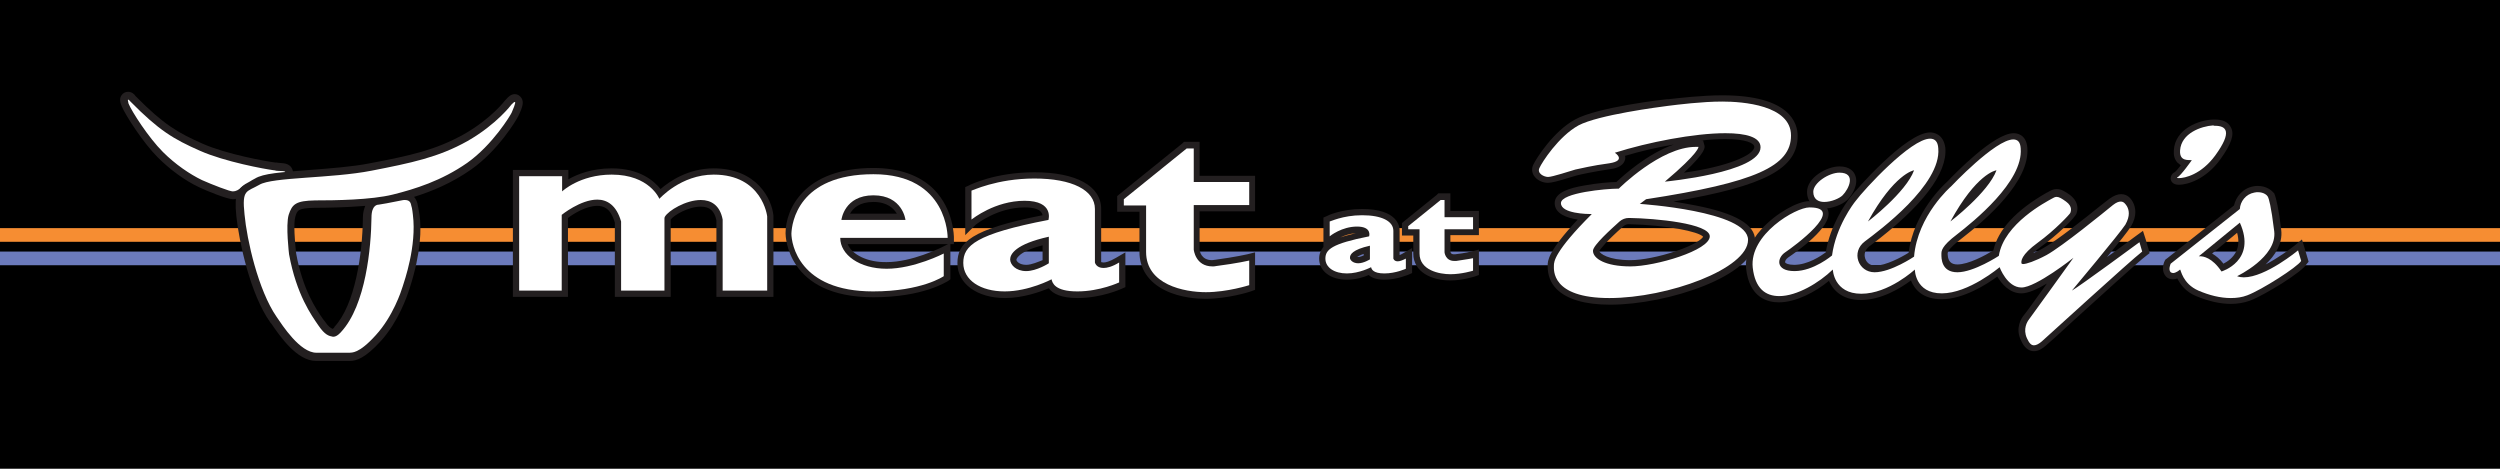 <svg xmlns="http://www.w3.org/2000/svg" viewBox="0 0 640 120" enable-background="new 0 0 640 120"><switch><g><path d="m0 0h640v120h-640z"/><path fill="#f68d32" d="m0 58.4h640v3.5h-640z"/><path fill="#6b7abb" d="m0 64.4h640v3.5h-640z"/><g><g><path fill="#fff" d="m59.7 50.1c-1.1 0-6.1-2-8.3-3-3.5-1.7-7.3-4.4-10.3-7.4-3.8-3.8-8.1-10.5-9-12.7-.3-.8-.6-1.4-.2-2l.3-.4h.6c.3 0 .7.1 1.4.9 7 7.1 10.5 9.3 17.5 12.4 6.2 2.7 16.4 4.6 18.8 4.9 0 0 .3 0 .4 0 .3 0 .9.1 1.8.1 1.3.1 1.5.9 1.5 1.2.1.9-.9 1.5-1.5 1.6-.3.1-3.9.8-5.2 1-1.8.3-4.2 1.5-4.8 2-.8.7-1.8 1.4-3 1.4"/><path fill="#231f20" d="m32.8 25.5c.2 0 .6.5.6.5 7.3 7.4 11 9.6 17.8 12.6 6.3 2.8 16.6 4.7 19 5 .1 0 .3 0 .4.1.3 0 .9.1 1.8.1 1.3.1.3.8-.1.9-.3.1-3.9.8-5.2 1-2 .4-4.5 1.6-5.2 2.2-.8.7-1.5 1.1-2.3 1.1-.8 0-5.2-1.7-7.9-2.9-3.1-1.5-6.8-4-10-7.2-3.7-3.7-8-10.4-8.8-12.4-.2-.8-.2-1-.1-1m0-2c-.7 0-1.3.3-1.7.9-.7 1-.2 2.2.1 2.9 1 2.3 5.4 9.2 9.2 13 3.1 3.1 6.9 5.9 10.5 7.6 1.8.9 7.3 3.1 8.7 3.1 1.5 0 2.7-.9 3.6-1.6.4-.3 2.6-1.4 4.3-1.7 1.3-.3 4.9-1 5.2-1 1-.2 2.4-1.2 2.3-2.7-.1-.9-.7-2-2.4-2.2-.9-.1-1.5-.1-1.8-.2-.1 0-.1 0-.2 0h-.2c-2.3-.3-12.4-2.1-18.5-4.8-6.3-2.8-9.9-4.8-17.2-12.2-.3-.5-1-1.1-1.9-1.1z"/></g><g><path fill="#fff" d="m86.2 91.3c-1.1 0-2.3 0-3.4 0-.6 0-1.2 0-1.7 0-4.5 0-8.7-6.1-10.7-9l-.4-.6c-4.9-7-7.7-20.1-8.4-26.7-.6-5.6.2-6.5 2.8-7.8.4-.2.9-.5 1.5-.8 2-1.2 7.1-1.6 13.7-2 5.1-.4 10.8-.8 15.4-1.7 10.3-2 17-3.4 24.3-7.5 7.3-4.1 10.8-8.9 10.9-9 .7-.8 1.1-1.1 1.6-1.1h.5l.4.5c.3.5.3 1.2-.9 3.6-.4.9-5.1 8.6-11.8 13.3-6.5 4.6-13.4 6.7-18.8 8.1.4-.1.7-.2 1.1-.2.4-.1.8-.1 1.1-.1 2 0 2.4 1.6 2.5 2.1v.1c.2.5.4 1.9.5 2.5.4 3.5.3 9.5-2.5 18.3l-.1.4c-.6 1.8-2.7 8.1-7.1 12.9-4.3 4.7-6.4 4.8-7.2 4.8-.2 0-.3 0-1.2 0-.5-.1-1.2-.1-2.1-.1m10.2-39.8c-5.4.7-11.9.8-15.8.8-4.8.1-5.2.9-5.8 3-.6 2.1-.1 7.7.1 9.7 1.7 9.5 5.2 14.6 7 17.3l.3.5c1.5 2.2 2.2 2.3 3 2.5.2 0 .8-.4 1.1-.9 7.1-7.6 7.6-25.2 7.6-28.7.1-3.4 1.8-4.1 2.5-4.2"/><path fill="#231f20" d="m131.8 26.1c.4 0-.6 2.2-.8 2.7-.3.7-4.9 8.3-11.4 12.9-6.6 4.6-13.4 6.7-19 8.1-5.6 1.4-15 1.5-19.9 1.5-4.9.1-5.9.9-6.8 3.7-.8 2.7.1 10.1.1 10.1 1.9 10.4 5.8 15.7 7.5 18.2 1.7 2.5 2.7 2.7 3.7 2.9.1 0 .1 0 .2 0 .9 0 1.9-1.2 1.9-1.2 6.4-6.9 7.7-21.8 7.8-29.3 0-3.3 1.6-3.3 1.8-3.3s3.5-.6 5.9-1.1c.3-.1.6-.1.9-.1 1.5 0 1.5 1.2 1.6 1.5.2.4.4 2.3.4 2.3 1 8-2.2 17-2.6 18.3-.4 1.3-2.5 7.7-6.9 12.5-4.4 4.9-6.2 4.4-6.7 4.5-.1 0-.5 0-1 0-1.3 0-3.7 0-5.6 0-.6 0-1.2 0-1.8 0 0 0 0 0-.1 0-4.2 0-8.7-7-10.2-9.2-4.7-6.8-7.6-19.7-8.2-26.2-.7-6.5.5-5.7 3.8-7.6 3.3-2 18.5-1.6 28.7-3.6 10.2-2 17.1-3.4 24.6-7.6 7.5-4.3 11.2-9.3 11.2-9.3.5-.5.7-.7.9-.7m0-2c-1 0-1.7.7-2.3 1.4l-.1.1-.1.1c0 0-3.5 4.7-10.6 8.7-7.2 4-13.5 5.4-24 7.4-4.5.9-10.2 1.3-15.3 1.7-7.6.6-12 .9-14.1 2.2-.5.3-1 .5-1.4.8-3.1 1.6-4 2.9-3.4 8.8.7 6.7 3.6 20 8.6 27.1.1.2.2.3.4.5 2.1 3.1 6.5 9.5 11.4 9.5h.1c.5 0 1.1 0 1.7 0 1.1 0 2.3 0 3.4 0 .9 0 1.7 0 2.3 0 .7 0 1 0 1.2 0 1.6 0 3.9-.7 7.9-5.1 4.5-5 6.7-11.4 7.3-13.3 0-.1.1-.2.1-.3 2.9-9 3-15.2 2.5-18.7-.2-1.3-.4-2.2-.5-2.7v-.1c-.2-.8-.5-1.3-.9-1.8 4.5-1.4 9.6-3.5 14.6-7 7-4.9 11.6-12.7 12.1-13.7 1.2-2.5 1.4-3.6.8-4.6-.4-.6-1-1-1.7-1zm-56 40.7c-.3-2.7-.7-7.6-.2-9.3.5-1.7.7-2.2 4.9-2.3 3.2 0 8.2-.1 13-.5-.3.8-.6 1.7-.6 3-.1 9.4-2 22.3-7.3 28v.1c-.1.1-.3.3-.4.4-.5-.2-1.1-.5-2.1-2l-.4-.5c-1.8-2.6-5.2-7.5-6.9-16.9"/></g></g><g><g><path fill="#fff" d="m184.2 75.2v-19c-.5-2.8-2.1-4.3-4.8-4.3-3.6 0-7.8 2.6-8.5 3.9 0 0 0 0 0 .1v19.2h-12.7v-18.2c-1-3.4-2.7-5-5.3-5-3.4 0-7.2 2.7-8.3 3.5v19.9h-12.5v-31h12.6v3c2-1.3 6-3.4 11.9-3.4 7.8 0 11.2 3.8 12.4 5.7 1.9-1.7 6.8-5.7 13.7-5.7 13.1 0 14.5 11.3 14.5 11.4v19.9h-13"/><path fill="#231f20" d="m182.7 44.7c12.5 0 13.7 10.7 13.7 10.7v19h-11.4v-18.2c-.7-3.7-3-5-5.6-5-3.8 0-8.3 2.7-9.2 4.3-.1.2-.1.3-.1.5v18.4h-11.1v-17.5c0-.1 0-.2 0-.2-1.2-4.2-3.6-5.6-6.1-5.6-4.3 0-9.1 3.9-9.1 3.9v19.4h-10.9v-29.3h11v3.9c0 0 4.5-4.3 12.7-4.3 9.7 0 12.2 6.2 12.2 6.2s5.5-6.2 13.9-6.2m0-1.6c-6.5 0-11.3 3.3-13.6 5.3-1.7-2.1-5.3-5.3-12.5-5.3-5.1 0-8.8 1.5-11.1 2.8v-.8-1.6h-1.6-11-1.6v1.6 29.3 1.6h1.6 10.9 1.6v-1.6-18.6c1.3-1 4.6-3.1 7.5-3.1 1.4 0 3.4.4 4.5 4.3v17.5 1.5h1.6 11.1 1.6v-1.6-18.2c.8-1.1 4.5-3.3 7.7-3.3 2.3 0 3.5 1.1 4 3.5v18.1 1.5h1.6 11.4 1.6v-1.6-19-.1-.1c-.4-4.2-4.2-12.1-15.3-12.1z"/></g><g><path fill="#fff" d="m223.6 75.4c-21.4 0-21.7-15-21.7-15.6 0-.7.2-15.9 21.7-15.9 6.4 0 11.5 1.8 14.9 5.3 4.9 5 4.8 11.5 4.8 11.8v.8h-27.4c.6 3.6 5.2 6.3 11.1 6.3 6.7 0 14.2-3.8 14.3-3.8l1.2-.6v7.6l-.3.2c-.3 0-6.1 3.9-18.6 3.9m7.1-19.9c-.5-1.6-2.1-4.7-7.2-4.7-5 0-6.7 3.1-7.2 4.7h14.4"/><path fill="#231f20" d="m223.6 44.6c19.2 0 19 16.3 19 16.3h-27.5c0 4.3 4.9 7.9 11.9 7.9 7 0 14.6-3.9 14.6-3.9v5.8c0 0-5.6 3.9-18.1 3.9-19 0-20.9-12.2-20.9-14.8.1-2.7 1.7-15.2 21-15.2m-8.2 11.7h16.4c0 0-.7-6.3-8.2-6.3-7.5 0-8.2 6.3-8.2 6.3m8.2-13.3c-17.7 0-22.5 10.5-22.5 16.7 0 .7.3 16.4 22.5 16.4 12.8 0 18.7-4 19-4.1l.7-.5v-.8-5.8-2.4h.9v-1.6c0-.3 0-7.2-5.1-12.4-3.6-3.6-8.9-5.5-15.5-5.5zm-6 11.7c.8-1.4 2.4-3 6-3 3.6 0 5.2 1.7 6 3h-12m-.6 7.8h25.5.2l-1.8.9c-.1 0-7.4 3.7-13.9 3.7-4.9.1-8.9-1.9-10-4.6"/></g><g><path fill="#fff" d="m275.9 75.4c-3.8 0-6.2-.9-7.1-2.8-1.9.9-6.5 2.8-11.5 2.8-6.7 0-11.4-3.3-11.4-8.1 0-4.9 3.4-8.1 21.9-11.7 0-.5 0-1.2-.5-1.8-.8-1-2.5-1.6-4.9-1.6-7.5 0-13 4.5-13.1 4.6l-1.3 1.2v-1.8-7.9l.4-.2c.3-.1 6.7-3.3 16.5-3.3 10.2 0 16.4 3.2 16.4 8.6v13.5c.1.2.4.7 1.4.7.6 0 1.8-.2 3.6-1.3l1.2-.7v7l-.5.2c-.3.3-5.3 2.6-11.1 2.6m-8.2-13.8c-6.1 1.5-8.3 3.4-8.3 4.8 0 .9 1 2.1 3.3 2.1 1.9 0 4.2-1.1 5-1.6v-5.3"/><path fill="#231f20" d="m264.8 45.7c9.7 0 15.5 3 15.5 7.8s0 13.7 0 13.7.3 1.4 2.2 1.4c.9 0 2.2-.3 4-1.4v5.1c0 0-4.9 2.3-10.7 2.3s-6.4-2.2-6.6-3.1c0 0-5.8 3.1-12 3.1-6.2 0-10.6-2.9-10.6-7.3s3.1-7.4 21.8-11c0 0 1.5-4.9-6.1-4.9-7.6 0-13.3 4.6-13.6 4.8v-7.4c0 .1 6.4-3.1 16.1-3.1m-2.1 23.7c2.7 0 5.8-2 5.8-2v-6.8c-8.6 1.9-9.9 4.5-9.9 5.8 0 1.3 1.4 3 4.1 3m2.1-25.3c-10 0-16.5 3.2-16.8 3.4l-.9.4v1 7.4 3.9l2.7-2.7c.3-.2 5.6-4.4 12.5-4.4 2.2 0 3.7.4 4.3 1.3.2.2.2.5.3.7-18.4 3.6-21.8 7-21.8 12.3 0 5.2 5 8.9 12.2 8.9 4.6 0 9-1.6 11.2-2.5 1 1.4 3.2 2.5 7.4 2.5 6 0 11.1-2.3 11.3-2.4l.9-.4v-1-5.1-2.8l-2.4 1.4c-1.7 1-2.7 1.2-3.2 1.2-.3 0-.5-.1-.6-.1v-13.6c0-5.9-6.4-9.4-17.1-9.4zm-2.1 23.7c-1.7 0-2.5-.9-2.5-1.3 0 0 .1-2 6.7-3.7v3.8c-1.1.4-2.8 1.2-4.2 1.2"/></g><g><path fill="#fff" d="m308.6 75.5c-7.5 0-16.2-2.9-16.2-11.1v-11.1h-5.7v-2.8l16.6-13.4h3v8.7h14.2v7.5h-14.2v10.6c0 .3.5 3.5 4 3.5.3 0 .6 0 .9-.1 5.3-.7 8.2-1.4 8.3-1.4l1-.3v7.9l-.6.2c-.1 0-5.7 1.8-11.3 1.8"/><path fill="#231f20" d="m305.6 37.9v8.7h14.2v5.9h-14.2v11.4c0 0 .4 4.3 4.8 4.3.3 0 .6 0 1-.1 5.4-.7 8.4-1.4 8.4-1.4v6.3c0 0-5.6 1.8-11.1 1.8s-15.3-1.9-15.3-10.3 0-11.9 0-11.9h-5.7v-1.6l16.1-13h1.8m1.6-1.7h-1.6-1.9-.6l-.4.4-16.1 13-.6.5v.8 1.6 1.6h1.6 4.1v10.3c0 4.3 2.3 7.7 6.5 9.8 4 2 8.6 2.2 10.4 2.2 5.7 0 11.4-1.8 11.6-1.9l1.1-.4v-1.2-6.3-2.1l-2 .5c0 0-3 .7-8.2 1.4-.3 0-.5.1-.8.1-2.8 0-3.2-2.3-3.2-2.8v-9.7h12.6 1.6v-1.6-5.9-1.6h-1.6-12.6v-7.1-1.6h.1z"/></g></g><g><g><path fill="#fff" d="m354.5 70.9c-2.2 0-3.3-.6-3.8-1.3-1.1.5-3.4 1.3-5.8 1.3-3.7 0-6.3-1.9-6.3-4.6 0-3.1 2.8-4.7 11.3-6.3 0-.1-.1-.3-.2-.4-.3-.4-1.1-.6-2.2-.6-3.7 0-6.5 2.3-6.5 2.3l-1.3 1.2v-1.8-4.3l.4-.2c.1-.1 3.5-1.7 8.7-1.7 5.5 0 8.8 1.8 8.8 4.9v6.9c0 0 .1.1.3.1.3 0 .8-.1 1.7-.6l1.2-.7v4.5l-.5.2c-.1-.1-2.7 1.1-5.8 1.1m-4.6-7c-2.8.7-3.5 1.6-3.5 2 0 .3.4.7 1.3.7.7 0 1.7-.4 2.2-.7v-2"/><path fill="#231f20" d="m348.7 55.1c5 0 8 1.5 8 4s0 7.1 0 7.1.2.7 1.1.7c.5 0 1.1-.2 2.1-.7v2.6c0 0-2.6 1.2-5.5 1.2s-3.3-1.1-3.4-1.6c0 0-3 1.6-6.2 1.6-3.2 0-5.5-1.5-5.5-3.8 0-2.3 1.6-3.8 11.2-5.7 0 0 .8-2.5-3.1-2.5s-6.9 2.4-7 2.5v-3.8c0 .1 3.3-1.6 8.3-1.6m-1 12.3c1.4 0 3-1 3-1v-3.5c-4.5 1-5.1 2.3-5.1 3-.1.6.7 1.5 2.1 1.5m1-13.9c-5.3 0-8.9 1.7-9 1.8l-.9.4v1 3.8 2.7c-.7.9-1.1 1.8-1.1 3 0 3.2 2.9 5.4 7.1 5.4 2.2 0 4.3-.6 5.6-1.2.7.7 2 1.2 4 1.2 3.3 0 6.1-1.3 6.2-1.3l.9-.4v-1-2.6-2.8l-2.4 1.4c-.3.2-.6.3-.8.4v-6.1c.1-1.3-.6-5.7-9.6-5.7zm-5.6 7.3c1-.5 2.4-1 4-1.1-1.6.4-2.9.7-4 1.1m4.3 5c.3-.2.8-.5 1.7-.8v.4c-.5.2-1 .4-1.4.4-.1 0-.2 0-.3 0"/></g><g><path fill="#fff" d="m371.4 71c-4 0-8.7-1.6-8.7-6.1v-5.4h-2.9v-2l8.8-7.1h2.1v4.5h7.3v4.7h-7.3v5.1c0 .2.2 1.4 1.7 1.4.1 0 .3 0 .4 0 2.7-.3 4.2-.7 4.2-.7l1-.3v4.9l-.6.2c-.1-.2-3.1.8-6 .8"/><path fill="#231f20" d="m369.8 51.1v4.5h7.3v3.1h-7.3v5.9c0 0 .2 2.2 2.5 2.2.2 0 .3 0 .5 0 2.8-.4 4.3-.7 4.3-.7v3.2c0 0-2.9.9-5.8.9-2.8 0-7.9-1-7.9-5.3 0-4.3 0-6.2 0-6.2h-2.9v-.8l8.3-6.7h1m1.6-1.7h-1.6-1-.6l-.4.4-8.3 6.7-.6.5v.8.8 1.6h1.6 1.3v4.6c0 4.8 4.8 6.9 9.5 6.9 3.1 0 6.1-1 6.2-1l1.1-.4v-1.2-3.2-2.1l-2 .5c0 0-1.5.4-4.1.7-.1 0-.2 0-.3 0-.2 0-.8 0-.9-.7v-4.2h5.7 1.6v-1.6-3.1-1.5h-1.6-5.7v-2.9-1.6h.1z"/></g></g><g><g><path fill="#fff" d="m412.1 77.1c-6.3 0-10.7-1.3-13.1-3.7-2.1-2.2-2.1-4.5-2.1-5.3v-.1c0-1.1 0-3.6 8.7-12.4-2.9-.2-6.8-.9-6.8-3.6 0-4.1 15.1-4.5 15.2-4.5 0 0 .1 0 .1 0 1.7-1.7 11.5-10.7 20-10.7.3 0 .5 0 .8 0h.6l.2.5c.3 1.1-2 3.8-6.9 8 9.1-1.1 21.2-3.9 21.2-7.8 0-2.5-5.1-2.8-8.2-2.8-7 0-17.8 1.9-26.8 4.6.2.4.4.8.3 1.3-.3 1.2-1.9 1.6-3.1 1.8-4.7.7-7.4 1.3-8.6 1.6-.4.1-1 .3-1.8.5-2.6.8-4.6 1.4-5.4 1.4-1 0-2.3-.5-2.9-1.5-.4-.6-.4-1.3-.1-2 .7-1.6 5.1-8.4 10.3-11.2 5.6-3 23.1-5.1 23.2-5.1h.4c2.6-.3 8.6-1 13.7-1 5.5 0 18.4.9 18.4 9.5 0 8.4-9.3 12.7-36.8 16.9 2.7.3 7 .8 11.4 1.6 9.8 1.9 14.5 4.6 14.5 8.1 0 8.7-22.4 15.9-36.4 15.9m4.9-20.5c-.7 0-1.3.2-1.9.7-5.1 4.4-6.5 6.5-6.5 6.9 0 1.3 2.8 3.1 8.8 3.1 7.1 0 19.5-4.4 19.5-6.9 0-1.7-9.5-3.5-19.9-3.8v-.8.8"/><path fill="#231f20" d="m440.9 26c5.2 0 17.6.9 17.6 8.7s-9 12-37.1 16.3l-1.6 1.2c0 0 27.7 1.8 27.7 9.2 0 7.4-20.5 14.9-35.5 14.9s-14.2-7.3-14.2-8.3c0-1 .1-3.6 9.7-13.2 0 0 0 0-.1 0-1 0-7.8-.1-7.8-2.8 0-2.7 11.8-3.7 14.4-3.7.2 0 .4 0 .4 0 0 0 10.7-10.7 19.7-10.7.2 0 .5 0 .7 0 0 0 .4 1.3-8.6 8.9 0 0 24.5-2.3 24.5-8.8 0-2.6-3.7-3.6-9-3.6-8 0-19.8 2.3-28.3 5 0 0 3.1 2-1.4 2.7-4.5.6-7.2 1.3-8.7 1.6-1.4.4-5.9 1.9-7 1.9-1 0-2.9-.9-2.2-2.3.6-1.4 4.9-8.1 10-10.9 5.1-2.7 20.6-4.7 22.9-5 2.4-.3 8.7-1.1 13.9-1.1m-23.5 42.2c6.4 0 20.3-4.1 20.3-7.7 0-3.3-13.9-4.6-20.6-4.7 0 0-.1 0-.1 0-.9 0-1.7.3-2.4.9-2.1 1.9-6.8 6.1-6.8 7.5 0 2 3.2 4 9.6 4m23.5-43.8c-5.1 0-11.2.7-13.8 1h-.4c-.2 0-17.8 2-23.5 5.2-5.5 3-9.9 9.9-10.7 11.6-.4.9-.4 1.9.2 2.8.8 1.2 2.3 1.8 3.5 1.8h.1c.9 0 2.5-.4 5.7-1.4.7-.2 1.3-.4 1.7-.5 1.2-.3 3.9-.9 8.5-1.6.9-.1 3.3-.5 3.8-2.4.1-.3.1-.7 0-1 4-1.2 8.3-2.2 12.5-2.9-6.7 2.3-12.9 7.9-14.7 9.6-1.6 0-5.1.3-8.3.9-3.5.6-7.5 1.7-7.5 4.5 0 2.7 3.1 3.8 5.9 4.2-7.7 8.2-7.7 10.6-7.7 11.8v.1c0 2.3.7 4.3 2.3 5.9 2.6 2.6 7.2 4 13.7 4 14.7 0 37.1-7.4 37.1-16.5 0-4-5-6.9-15.2-8.9-2-.4-3.9-.7-5.7-1 23.6-4 31.8-8.5 31.8-16.8 0-3.2-1.9-10.4-19.3-10.4zm-5.5 11.6c2.3-.3 4.5-.4 6.3-.4 5.1 0 7.4 1 7.4 2 0 2.1-7 5.1-18 6.6 5.7-5.3 5.4-6.5 5.2-7.1l-.3-1.1h-.6m-26 28.3c.3-.6 1.9-2.6 6.2-6.4.4-.3.8-.5 1.3-.5h.1c9.7.2 17.9 1.9 19 3.2-.3.6-2.2 2.1-7 3.7-4.1 1.4-8.7 2.3-11.6 2.3-5.7 0-7.8-1.7-8-2.3"/></g><g><path fill="#fff" d="m467 52.6c-2.3 0-3.6-1.3-3.6-3.4 0-3 4.7-5.7 7.5-5.7 2.1 0 3 .9 3.3 1.7.7 1.8-.6 4.3-1.9 5.5-.9.9-3.2 1.9-5.3 1.9"/><path fill="#231f20" d="m470.9 44.2c0 0 0 0 0 0 4.4 0 2.4 4.2.8 5.8-.8.8-2.9 1.7-4.7 1.7-1.5 0-2.8-.7-2.8-2.6 0-2.3 4-4.9 6.7-4.9m0-1.6c-3.3 0-8.3 2.9-8.3 6.5 0 2.6 1.7 4.3 4.4 4.3 2 0 4.6-1 5.9-2.2 1.3-1.3 3-4.1 2-6.4-.3-.8-1.3-2.2-4-2.2z"/></g><g><path fill="#fff" d="m520.7 89.1c-1.4 0-2.1-1.3-2.6-2.2-1.3-2.8.2-5.1.6-5.7.3-.3 4.8-6.7 8.4-11.6-3.2 2.2-7.3 4.7-9.6 4.7-3.1 0-5.1-3.1-5.9-4.7-2.2 1.7-8.6 6.2-14.5 6.2-5.3 0-7-3.3-7.5-5.3-2.2 1.8-7.5 5.5-13.2 5.5-5.4 0-7.2-3.4-7.8-5.4-3.5 3.1-8.7 6-13.2 6-2.5 0-6.9-1-7.6-8-.3-3.1.9-6.4 3.7-9.4 3.8-4.2 9.3-6.9 11.6-6.9h.1c.9 0 3.5 0 4.1 1.8 1.1 3.7-9.8 11.1-9.9 11.1-.8.6-1.3 1.5-1.1 2.2.2.8 1.3 1.2 3 1.2 4 0 7.8-2.8 8.8-3.6 1.1-6.9 4.9-12.4 6.1-14 2.2-2.9 14.4-16.4 19.9-16.4 1 0 2.7.4 2.9 3.3.6 6.3-5.8 14.5-18.8 24.3l-.3.2c-1.6 1.2-1.8 2.9-1.4 4 .5 1.4 1.8 2.4 3.4 2.4 3.3 0 8-2.8 9.3-3.6 1.1-10.6 9.3-17.9 9.7-18.2 1.1-1.2 11.6-12.2 16.4-12.2.9 0 2.5.4 2.7 3 .7 8.2-10.1 17.7-16.7 22.7-3.7 2.8-3.7 3.8-3.7 4.5 0 .6 0 2.1.9 3 .5.5 1.3.8 2.4.8 3.4 0 8.6-3.1 9.9-3.9 1-5.2 5.5-10.1 13.4-14.6.2-.1.3-.2.4-.2.5-.3 1-.6 1.7-.6.9 0 1.7.5 2.9 1.3 1 .7 2.1 1.9 1.4 3.7-.2.8-4.6 5.2-8.6 8-2.8 2-3.6 3.3-3.8 4 .9-.2 2.6-.8 5.2-2.2 3.2-1.7 10.7-7.7 14.8-11 1-.8 1.7-1.4 2.2-1.7.9-.7 1.8-1.1 2.5-1.1 1.4 0 2 1.2 2.3 1.6.9 1.6.8 3.5-.4 5.5-.9 1.5-6.3 8-10 12.5 3.9-2.8 9.2-6.7 12.5-9.1l.9-.7 1.2 4.1-.4.3c-1.9 1.5-11.4 10.1-18.3 16.3-3.8 3.5-6.8 6.2-7.4 6.6-.9.9-1.7 1.5-2.6 1.5m-32.4-43.8c-1.5 1-4 3.2-6.9 7.7 2.3-2.1 5.2-5 6.9-7.7m21.1 0c-1.5 1-4 3.2-6.9 7.7 2.3-2.1 5.2-5 6.9-7.7"/><path fill="#231f20" d="m494.1 35.5c1.2 0 2 .7 2.1 2.5.8 9.3-15.2 21.1-18.8 23.8-3.6 2.7-1.7 7.9 2.5 7.9 4.2 0 10.1-4 10.1-4 .9-10.6 9.5-18 9.5-18s11.3-12 15.9-12c1.1 0 1.8.6 1.9 2.3.7 8.5-12.2 18.8-16.3 22-4.1 3.1-4 4.3-4 5.1 0 .9-.1 4.6 4.1 4.6 4.2 0 10.6-4.2 10.6-4.2 1.3-8.3 12.3-13.9 13.5-14.6.5-.3.9-.5 1.3-.5.6 0 1.3.4 2.4 1.2 1.8 1.3 1.2 2.6 1.1 2.9-.1.3-3.9 4.4-8.3 7.6-4.4 3.2-4.3 4.8-4.2 5.3 0 .1.2.2.4.2.8 0 3-.7 6-2.3 4-2.2 14.8-11 17-12.8.9-.7 1.5-.9 2-.9.8 0 1.2.6 1.6 1.2.5.9.9 2.4-.4 4.7-1.4 2.2-13.7 16.9-13.7 16.9 2.1-1.2 17.3-12.4 17.3-12.4l.7 2.4c-3 2.3-24.2 21.7-25.7 23-.7.6-1.4 1-2 1-.7 0-1.2-.5-1.8-1.8-1.1-2.4.1-4.3.5-4.8.4-.5 11.4-15.8 11.4-15.8s-9.6 7.6-13.3 7.6c-3.7 0-5.6-5.2-5.6-5.2s-7.9 6.7-14.8 6.7c-6.9 0-6.9-6.1-6.9-6.1s-6.7 6.2-13.7 6.2c-7.1 0-7.3-6.2-7.3-6.2-3.5 3.4-9.2 6.8-13.7 6.8-3.5 0-6.2-1.9-6.8-7.3-.9-8.5 11-15.4 14.5-15.4 0 0 .1 0 .1 0 9.6 0-4.2 10.1-6.3 11.5-2.1 1.4-2.6 4.8 2.4 4.8 4.9 0 9.6-4 9.6-4 1-7.4 5.5-13.3 6-13.9 2.3-3.1 14.2-16 19.1-16m5.2 21.2c0 0 9.7-7.4 11.8-13.1-.3 0-5.2 1-11.8 13.1m-21.1 0c0 0 9.7-7.4 11.8-13.1-.2 0-5.1 1-11.8 13.1m15.9-22.8c-6.1 0-19 14.7-20.5 16.7-1.2 1.6-5.1 7.1-6.2 14-1.2.9-4.6 3.2-8.1 3.2-1.5 0-2.2-.4-2.3-.6-.1-.3.2-.9.8-1.3 1.9-1.3 11.5-7.9 10.2-12-.5-1.6-2.1-2.4-4.8-2.4h-.1c-2.8 0-8.4 3-12.2 7.2-2.9 3.2-4.2 6.7-3.9 10 .8 7.6 5.6 8.7 8.4 8.7 4.3 0 9.3-2.6 12.8-5.5 1 2.2 3.2 4.9 8.2 4.9 5.2 0 10.1-3 12.8-5 .9 2.2 2.9 4.8 7.9 4.8 5.5 0 11.5-3.8 14.2-5.8 1.1 1.8 3.1 4.3 6.2 4.3 1.7 0 4.1-1.1 6.5-2.5-3 4.2-5.6 7.8-5.9 8.1-.6.7-2.3 3.3-.7 6.5.3.7 1.3 2.7 3.3 2.7 1.2 0 2.2-.7 3-1.4.6-.5 3.1-2.7 7.4-6.7 6.5-5.9 16.4-14.9 18.3-16.3l.9-.7-.3-1.1-.7-2.4-.7-2.2-1.8 1.3c-2.2 1.6-4.8 3.6-7.4 5.4 2.8-3.4 5.5-6.8 6.1-7.8 1.7-2.8 1.2-5 .5-6.3-.3-.5-1.1-2-3-2-.9 0-1.9.4-3 1.2-.4.3-1.2.9-2.2 1.7-3.7 3-11.5 9.2-14.7 10.9-1 .6-1.9 1-2.6 1.3.5-.5 1.2-1.1 2.2-1.8 3.7-2.6 8.6-7.3 8.9-8.4.8-2.4-.7-3.9-1.7-4.7-1.3-.9-2.2-1.5-3.4-1.5-.9 0-1.6.4-2.1.7-.1.1-.2.1-.4.2-7.9 4.5-12.5 9.5-13.7 14.8-2.1 1.3-6.4 3.6-9.2 3.6-.8 0-1.4-.2-1.8-.6-.7-.7-.7-1.9-.7-2.3v.2c0-.4 0-1.2 3.4-3.8 6.6-5.1 17.7-14.8 17-23.4-.3-3.5-2.8-3.7-3.5-3.7-5 0-14.9 10.2-17 12.4-.9.8-8.6 7.9-9.9 18.2-1.9 1.2-5.9 3.3-8.5 3.3-1.5 0-2.3-.9-2.6-1.8-.4-1.2 0-2.3 1.1-3.2l.3-.2c13.3-10 19.7-18.5 19.1-25-.5-3.6-3.1-3.9-3.9-3.9z"/></g><g><path fill="#fff" d="m557.8 46.4c-.3 0-1.2 0-1.3-.8-.1-.3.1-.8.6-1 .4-.2 1.4-1.5 2.5-3-.6-.1-1.1-.3-1.6-.8-.5-.6-.8-1.4-.7-2.5.3-4.9 5.9-7 9.3-7.1.1 0 .3 0 .4 0 1.8 0 2.9.5 3.4 1.5.8 1.5-.1 3.8-2.7 7.4-3.5 5-7.9 6.3-9.9 6.3"/><path fill="#231f20" d="m567 32.2c2.9 0 4.6 1.4.1 7.6-3.6 4.9-7.8 5.8-9.3 5.8-.5 0-.6-.1-.4-.2.9-.4 3.7-4.4 3.7-4.4-.8-.1-3.2.4-3-2.5.3-4.4 5.4-6.2 8.5-6.4.1.1.2.1.4.1m0-1.6c-.1 0-.3 0-.4 0-3.7.1-9.8 2.4-10.1 7.9-.1 1.3.2 2.3.9 3.1.3.3.6.5.9.7-.7.9-1.3 1.6-1.6 1.8-.7.3-1.1 1.1-1 1.8.1.5.5 1.4 2.1 1.4 2.2 0 6.9-1.4 10.6-6.5 2.8-3.9 3.7-6.4 2.7-8.2-.7-1.4-2.1-2-4.1-2z"/></g><g><path fill="#fff" d="m571.2 77.1c-2.6 0-5.6-.7-8.6-2-3-1.3-4.2-3.6-4.7-4.9-.4.3-1 .5-1.5.5-.5 0-.9-.2-1.2-.5-1.1-1.1-.3-3-.2-3.2l.1-.2 17.6-13.8c.3-2 1.8-4.1 4.3-4.6.3-.1.7-.1 1-.1 1.8 0 2.9.9 3.3 1.6.5 1 1.1 4.1 1.7 9.1.6 5-4.4 9-7.5 11 5.2-.7 12.3-6.5 12.4-6.6l.9-.8 1.3 4.1-.2.3c-1.2 2-10.7 7.8-14.2 9.1-1.3.8-2.8 1-4.5 1m-6.4-12c1.2.4 2.7 1.3 4.2 3.4 1-.4 3.2-1.6 4.2-3.8.8-1.8.8-4-.2-6.4l-8.2 6.8"/><path fill="#231f20" d="m578 49.2c1.6 0 2.4.8 2.6 1.2.2.4.8 2.2 1.6 8.8.8 6.6-9.5 11.5-9.5 11.5.5.2 1.1.3 1.7.3 5.6 0 13.9-6.9 13.9-6.9l.8 2.7c-1 1.6-10.1 7.4-13.8 8.8-1.3.5-2.7.7-4.2.7-2.7 0-5.5-.7-8.3-1.9-4.1-1.8-4.5-5.4-4.7-5.4-.2.2-1.1.9-1.8.9-.2 0-.4-.1-.6-.2-.7-.7 0-2.2 0-2.2l17.7-14c.1-1.9 1.5-3.8 3.7-4.2.4-.1.7-.1.9-.1m-15.1 16.4c0 0 .1 0 .3 0 .8 0 3.1.3 5.5 3.9 0 0 9.1-2.7 4.7-12.5l-10.5 8.6m15.1-18c-.4 0-.7 0-1.1.1-2.8.5-4.5 2.7-5 4.9l-17.2 13.6-.3.2-.2.3c-.6 1.2-.8 2.9.3 4.1.5.5 1.1.7 1.8.7.4 0 .7-.1 1.1-.2.7 1.4 2.1 3.4 4.8 4.5 3.1 1.3 6.2 2 8.9 2 1.7 0 3.4-.3 4.8-.8 2.2-.8 5.6-2.8 8.2-4.4 3.6-2.3 5.8-4 6.4-5l.5-.6-.2-.7-.8-2.7-.7-2.3-1.8 1.5c-1.4 1.1-4.4 3.3-7.5 4.9 2.4-2.3 4.4-5.3 4-8.8-.6-5.2-1.3-8.3-1.8-9.4-.7-.8-2-1.9-4.2-1.9zm-11.7 17.3l6.4-5.3c.5 1.8.4 3.4-.2 4.7-.8 1.7-2.3 2.7-3.3 3.2-.9-1.2-1.9-2-2.9-2.6"/></g></g></g></switch></svg>